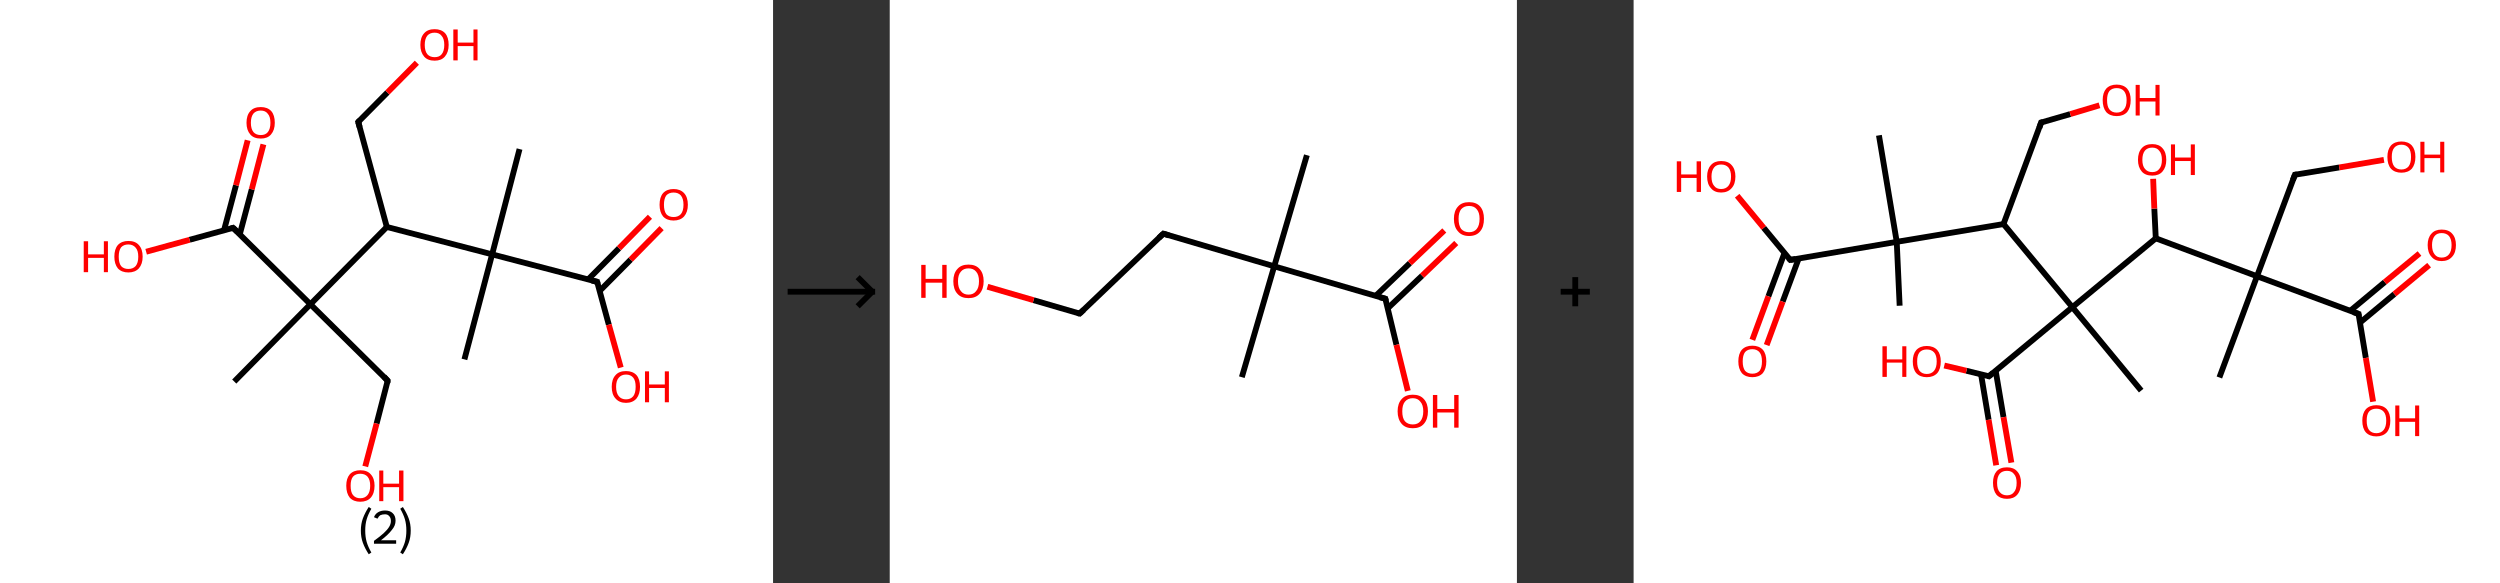 <?xml version='1.0' encoding='ASCII' standalone='yes'?>
<svg xmlns="http://www.w3.org/2000/svg" xmlns:xlink="http://www.w3.org/1999/xlink" version="1.1" width="857.0px" viewBox="0 0 857.0 200.0" height="200.0px">
  <rect x="0" y="0" width="857.0" height="200.0" fill="#333333" stroke="none"/>
  <g>
    <g transform="translate(0, 0) scale(1 1) "><!-- END OF HEADER -->
<rect style="opacity:1.0;fill:#FFFFFF;stroke:none" width="265.0" height="200.0" x="0.0" y="0.0"> </rect>
<path class="bond-0 atom-0 atom-1" d="M 178.1,51.1 L 168.7,87.2" style="fill:none;fill-rule:evenodd;stroke:#000000;stroke-width:2.0px;stroke-linecap:butt;stroke-linejoin:miter;stroke-opacity:1"/>
<path class="bond-1 atom-1 atom-2" d="M 168.7,87.2 L 159.2,123.2" style="fill:none;fill-rule:evenodd;stroke:#000000;stroke-width:2.0px;stroke-linecap:butt;stroke-linejoin:miter;stroke-opacity:1"/>
<path class="bond-2 atom-1 atom-3" d="M 168.7,87.2 L 204.7,96.6" style="fill:none;fill-rule:evenodd;stroke:#000000;stroke-width:2.0px;stroke-linecap:butt;stroke-linejoin:miter;stroke-opacity:1"/>
<path class="bond-3 atom-3 atom-4" d="M 205.6,99.7 L 216.2,89.0" style="fill:none;fill-rule:evenodd;stroke:#000000;stroke-width:2.0px;stroke-linecap:butt;stroke-linejoin:miter;stroke-opacity:1"/>
<path class="bond-3 atom-3 atom-4" d="M 216.2,89.0 L 226.8,78.2" style="fill:none;fill-rule:evenodd;stroke:#FF0000;stroke-width:2.0px;stroke-linecap:butt;stroke-linejoin:miter;stroke-opacity:1"/>
<path class="bond-3 atom-3 atom-4" d="M 201.6,95.8 L 212.2,85.1" style="fill:none;fill-rule:evenodd;stroke:#000000;stroke-width:2.0px;stroke-linecap:butt;stroke-linejoin:miter;stroke-opacity:1"/>
<path class="bond-3 atom-3 atom-4" d="M 212.2,85.1 L 222.8,74.3" style="fill:none;fill-rule:evenodd;stroke:#FF0000;stroke-width:2.0px;stroke-linecap:butt;stroke-linejoin:miter;stroke-opacity:1"/>
<path class="bond-4 atom-3 atom-5" d="M 204.7,96.6 L 208.7,111.3" style="fill:none;fill-rule:evenodd;stroke:#000000;stroke-width:2.0px;stroke-linecap:butt;stroke-linejoin:miter;stroke-opacity:1"/>
<path class="bond-4 atom-3 atom-5" d="M 208.7,111.3 L 212.8,126.0" style="fill:none;fill-rule:evenodd;stroke:#FF0000;stroke-width:2.0px;stroke-linecap:butt;stroke-linejoin:miter;stroke-opacity:1"/>
<path class="bond-5 atom-1 atom-6" d="M 168.7,87.2 L 132.6,77.8" style="fill:none;fill-rule:evenodd;stroke:#000000;stroke-width:2.0px;stroke-linecap:butt;stroke-linejoin:miter;stroke-opacity:1"/>
<path class="bond-6 atom-6 atom-7" d="M 132.6,77.8 L 122.8,41.8" style="fill:none;fill-rule:evenodd;stroke:#000000;stroke-width:2.0px;stroke-linecap:butt;stroke-linejoin:miter;stroke-opacity:1"/>
<path class="bond-7 atom-7 atom-8" d="M 122.8,41.8 L 132.8,31.7" style="fill:none;fill-rule:evenodd;stroke:#000000;stroke-width:2.0px;stroke-linecap:butt;stroke-linejoin:miter;stroke-opacity:1"/>
<path class="bond-7 atom-7 atom-8" d="M 132.8,31.7 L 142.9,21.5" style="fill:none;fill-rule:evenodd;stroke:#FF0000;stroke-width:2.0px;stroke-linecap:butt;stroke-linejoin:miter;stroke-opacity:1"/>
<path class="bond-8 atom-6 atom-9" d="M 132.6,77.8 L 106.4,104.3" style="fill:none;fill-rule:evenodd;stroke:#000000;stroke-width:2.0px;stroke-linecap:butt;stroke-linejoin:miter;stroke-opacity:1"/>
<path class="bond-9 atom-9 atom-10" d="M 106.4,104.3 L 80.3,130.8" style="fill:none;fill-rule:evenodd;stroke:#000000;stroke-width:2.0px;stroke-linecap:butt;stroke-linejoin:miter;stroke-opacity:1"/>
<path class="bond-10 atom-9 atom-11" d="M 106.4,104.3 L 132.9,130.5" style="fill:none;fill-rule:evenodd;stroke:#000000;stroke-width:2.0px;stroke-linecap:butt;stroke-linejoin:miter;stroke-opacity:1"/>
<path class="bond-11 atom-11 atom-12" d="M 132.9,130.5 L 129.1,145.2" style="fill:none;fill-rule:evenodd;stroke:#000000;stroke-width:2.0px;stroke-linecap:butt;stroke-linejoin:miter;stroke-opacity:1"/>
<path class="bond-11 atom-11 atom-12" d="M 129.1,145.2 L 125.2,159.9" style="fill:none;fill-rule:evenodd;stroke:#FF0000;stroke-width:2.0px;stroke-linecap:butt;stroke-linejoin:miter;stroke-opacity:1"/>
<path class="bond-12 atom-9 atom-13" d="M 106.4,104.3 L 79.9,78.1" style="fill:none;fill-rule:evenodd;stroke:#000000;stroke-width:2.0px;stroke-linecap:butt;stroke-linejoin:miter;stroke-opacity:1"/>
<path class="bond-13 atom-13 atom-14" d="M 82.2,80.3 L 86.3,64.9" style="fill:none;fill-rule:evenodd;stroke:#000000;stroke-width:2.0px;stroke-linecap:butt;stroke-linejoin:miter;stroke-opacity:1"/>
<path class="bond-13 atom-13 atom-14" d="M 86.3,64.9 L 90.3,49.5" style="fill:none;fill-rule:evenodd;stroke:#FF0000;stroke-width:2.0px;stroke-linecap:butt;stroke-linejoin:miter;stroke-opacity:1"/>
<path class="bond-13 atom-13 atom-14" d="M 76.8,78.9 L 80.9,63.5" style="fill:none;fill-rule:evenodd;stroke:#000000;stroke-width:2.0px;stroke-linecap:butt;stroke-linejoin:miter;stroke-opacity:1"/>
<path class="bond-13 atom-13 atom-14" d="M 80.9,63.5 L 84.9,48.1" style="fill:none;fill-rule:evenodd;stroke:#FF0000;stroke-width:2.0px;stroke-linecap:butt;stroke-linejoin:miter;stroke-opacity:1"/>
<path class="bond-14 atom-13 atom-15" d="M 79.9,78.1 L 65.0,82.2" style="fill:none;fill-rule:evenodd;stroke:#000000;stroke-width:2.0px;stroke-linecap:butt;stroke-linejoin:miter;stroke-opacity:1"/>
<path class="bond-14 atom-13 atom-15" d="M 65.0,82.2 L 50.1,86.3" style="fill:none;fill-rule:evenodd;stroke:#FF0000;stroke-width:2.0px;stroke-linecap:butt;stroke-linejoin:miter;stroke-opacity:1"/>
<path d="M 202.9,96.2 L 204.7,96.6 L 204.9,97.4" style="fill:none;stroke:#000000;stroke-width:2.0px;stroke-linecap:butt;stroke-linejoin:miter;stroke-opacity:1;"/>
<path d="M 123.3,43.6 L 122.8,41.8 L 123.3,41.3" style="fill:none;stroke:#000000;stroke-width:2.0px;stroke-linecap:butt;stroke-linejoin:miter;stroke-opacity:1;"/>
<path d="M 131.6,129.1 L 132.9,130.5 L 132.8,131.2" style="fill:none;stroke:#000000;stroke-width:2.0px;stroke-linecap:butt;stroke-linejoin:miter;stroke-opacity:1;"/>
<path d="M 81.3,79.4 L 79.9,78.1 L 79.2,78.3" style="fill:none;stroke:#000000;stroke-width:2.0px;stroke-linecap:butt;stroke-linejoin:miter;stroke-opacity:1;"/>
<path class="atom-4" d="M 226.1 70.2 Q 226.1 67.6, 227.3 66.2 Q 228.6 64.8, 230.9 64.8 Q 233.2 64.8, 234.5 66.2 Q 235.8 67.6, 235.8 70.2 Q 235.8 72.7, 234.5 74.2 Q 233.2 75.6, 230.9 75.6 Q 228.6 75.6, 227.3 74.2 Q 226.1 72.7, 226.1 70.2 M 230.9 74.4 Q 232.5 74.4, 233.4 73.4 Q 234.3 72.3, 234.3 70.2 Q 234.3 68.1, 233.4 67.0 Q 232.5 66.0, 230.9 66.0 Q 229.3 66.0, 228.4 67.0 Q 227.6 68.1, 227.6 70.2 Q 227.6 72.3, 228.4 73.4 Q 229.3 74.4, 230.9 74.4 " fill="#FF0000"/>
<path class="atom-5" d="M 209.7 132.6 Q 209.7 130.0, 211.0 128.6 Q 212.2 127.2, 214.6 127.2 Q 216.9 127.2, 218.2 128.6 Q 219.4 130.0, 219.4 132.6 Q 219.4 135.1, 218.2 136.6 Q 216.9 138.1, 214.6 138.1 Q 212.3 138.1, 211.0 136.6 Q 209.7 135.2, 209.7 132.6 M 214.6 136.9 Q 216.2 136.9, 217.1 135.8 Q 217.9 134.7, 217.9 132.6 Q 217.9 130.5, 217.1 129.5 Q 216.2 128.4, 214.6 128.4 Q 213.0 128.4, 212.1 129.5 Q 211.2 130.5, 211.2 132.6 Q 211.2 134.7, 212.1 135.8 Q 213.0 136.9, 214.6 136.9 " fill="#FF0000"/>
<path class="atom-5" d="M 221.1 127.3 L 222.5 127.3 L 222.5 131.8 L 227.9 131.8 L 227.9 127.3 L 229.3 127.3 L 229.3 137.9 L 227.9 137.9 L 227.9 133.0 L 222.5 133.0 L 222.5 137.9 L 221.1 137.9 L 221.1 127.3 " fill="#FF0000"/>
<path class="atom-8" d="M 144.1 15.4 Q 144.1 12.8, 145.4 11.4 Q 146.6 10.0, 149.0 10.0 Q 151.3 10.0, 152.6 11.4 Q 153.8 12.8, 153.8 15.4 Q 153.8 17.9, 152.5 19.4 Q 151.3 20.8, 149.0 20.8 Q 146.6 20.8, 145.4 19.4 Q 144.1 17.9, 144.1 15.4 M 149.0 19.6 Q 150.6 19.6, 151.4 18.6 Q 152.3 17.5, 152.3 15.4 Q 152.3 13.3, 151.4 12.3 Q 150.6 11.2, 149.0 11.2 Q 147.4 11.2, 146.5 12.2 Q 145.6 13.3, 145.6 15.4 Q 145.6 17.5, 146.5 18.6 Q 147.4 19.6, 149.0 19.6 " fill="#FF0000"/>
<path class="atom-8" d="M 155.4 10.1 L 156.9 10.1 L 156.9 14.6 L 162.3 14.6 L 162.3 10.1 L 163.7 10.1 L 163.7 20.7 L 162.3 20.7 L 162.3 15.8 L 156.9 15.8 L 156.9 20.7 L 155.4 20.7 L 155.4 10.1 " fill="#FF0000"/>
<path class="atom-12" d="M 118.7 166.5 Q 118.7 164.0, 119.9 162.6 Q 121.2 161.2, 123.5 161.2 Q 125.9 161.2, 127.1 162.6 Q 128.4 164.0, 128.4 166.5 Q 128.4 169.1, 127.1 170.6 Q 125.8 172.0, 123.5 172.0 Q 121.2 172.0, 119.9 170.6 Q 118.7 169.1, 118.7 166.5 M 123.5 170.8 Q 125.1 170.8, 126.0 169.7 Q 126.9 168.6, 126.9 166.5 Q 126.9 164.5, 126.0 163.4 Q 125.1 162.4, 123.5 162.4 Q 121.9 162.4, 121.0 163.4 Q 120.2 164.4, 120.2 166.5 Q 120.2 168.7, 121.0 169.7 Q 121.9 170.8, 123.5 170.8 " fill="#FF0000"/>
<path class="atom-12" d="M 130.0 161.3 L 131.4 161.3 L 131.4 165.8 L 136.8 165.8 L 136.8 161.3 L 138.3 161.3 L 138.3 171.8 L 136.8 171.8 L 136.8 167.0 L 131.4 167.0 L 131.4 171.8 L 130.0 171.8 L 130.0 161.3 " fill="#FF0000"/>
<path class="atom-14" d="M 84.5 42.1 Q 84.5 39.5, 85.8 38.1 Q 87.0 36.7, 89.4 36.7 Q 91.7 36.7, 93.0 38.1 Q 94.2 39.5, 94.2 42.1 Q 94.2 44.6, 92.9 46.1 Q 91.7 47.5, 89.4 47.5 Q 87.0 47.5, 85.8 46.1 Q 84.5 44.6, 84.5 42.1 M 89.4 46.3 Q 91.0 46.3, 91.8 45.3 Q 92.7 44.2, 92.7 42.1 Q 92.7 40.0, 91.8 39.0 Q 91.0 37.9, 89.4 37.9 Q 87.8 37.9, 86.9 38.9 Q 86.0 40.0, 86.0 42.1 Q 86.0 44.2, 86.9 45.3 Q 87.8 46.3, 89.4 46.3 " fill="#FF0000"/>
<path class="atom-15" d="M 28.7 82.7 L 30.2 82.7 L 30.2 87.2 L 35.6 87.2 L 35.6 82.7 L 37.0 82.7 L 37.0 93.3 L 35.6 93.3 L 35.6 88.4 L 30.2 88.4 L 30.2 93.3 L 28.7 93.3 L 28.7 82.7 " fill="#FF0000"/>
<path class="atom-15" d="M 39.2 88.0 Q 39.2 85.4, 40.4 84.0 Q 41.7 82.6, 44.0 82.6 Q 46.4 82.6, 47.6 84.0 Q 48.9 85.4, 48.9 88.0 Q 48.9 90.5, 47.6 92.0 Q 46.3 93.4, 44.0 93.4 Q 41.7 93.4, 40.4 92.0 Q 39.2 90.5, 39.2 88.0 M 44.0 92.2 Q 45.6 92.2, 46.5 91.2 Q 47.4 90.1, 47.4 88.0 Q 47.4 85.9, 46.5 84.9 Q 45.6 83.8, 44.0 83.8 Q 42.4 83.8, 41.5 84.8 Q 40.7 85.9, 40.7 88.0 Q 40.7 90.1, 41.5 91.2 Q 42.4 92.2, 44.0 92.2 " fill="#FF0000"/>
<path class="legend" d="M 123.7 181.9 Q 123.7 179.6, 124.4 177.7 Q 125.1 175.8, 126.4 173.8 L 127.3 174.4 Q 126.2 176.3, 125.7 178.0 Q 125.2 179.7, 125.2 181.9 Q 125.2 184.0, 125.7 185.8 Q 126.2 187.5, 127.3 189.4 L 126.4 190.0 Q 125.1 188.0, 124.4 186.1 Q 123.7 184.2, 123.7 181.9 " fill="#000000"/>
<path class="legend" d="M 128.2 177.3 Q 128.6 176.2, 129.6 175.6 Q 130.6 175.0, 132.0 175.0 Q 133.7 175.0, 134.6 175.9 Q 135.6 176.8, 135.6 178.5 Q 135.6 180.2, 134.3 181.7 Q 133.1 183.3, 130.6 185.2 L 135.8 185.2 L 135.8 186.4 L 128.2 186.4 L 128.2 185.4 Q 130.3 183.9, 131.5 182.8 Q 132.8 181.6, 133.4 180.6 Q 134.0 179.6, 134.0 178.6 Q 134.0 177.5, 133.4 176.9 Q 132.9 176.3, 132.0 176.3 Q 131.1 176.3, 130.4 176.6 Q 129.8 177.0, 129.4 177.8 L 128.2 177.3 " fill="#000000"/>
<path class="legend" d="M 140.8 181.9 Q 140.8 184.2, 140.1 186.1 Q 139.4 188.0, 138.1 190.0 L 137.2 189.4 Q 138.3 187.5, 138.8 185.8 Q 139.3 184.0, 139.3 181.9 Q 139.3 179.7, 138.8 178.0 Q 138.3 176.3, 137.2 174.4 L 138.1 173.8 Q 139.4 175.8, 140.1 177.7 Q 140.8 179.6, 140.8 181.9 " fill="#000000"/>
</g>
    <g transform="translate(265.0, 0) scale(1 1) "><line x1="5" y1="100" x2="35" y2="100" style="stroke:rgb(0,0,0);stroke-width:2"/>
  <line x1="34" y1="100" x2="29" y2="95" style="stroke:rgb(0,0,0);stroke-width:2"/>
  <line x1="34" y1="100" x2="29" y2="105" style="stroke:rgb(0,0,0);stroke-width:2"/>
</g>
    <g transform="translate(305.0, 0) scale(1 1) "><!-- END OF HEADER -->
<rect style="opacity:1.0;fill:#FFFFFF;stroke:none" width="215.0" height="200.0" x="0.0" y="0.0"> </rect>
<path class="bond-0 atom-0 atom-1" d="M 143.0,53.2 L 131.8,91.3" style="fill:none;fill-rule:evenodd;stroke:#000000;stroke-width:2.0px;stroke-linecap:butt;stroke-linejoin:miter;stroke-opacity:1"/>
<path class="bond-1 atom-1 atom-2" d="M 131.8,91.3 L 120.7,129.3" style="fill:none;fill-rule:evenodd;stroke:#000000;stroke-width:2.0px;stroke-linecap:butt;stroke-linejoin:miter;stroke-opacity:1"/>
<path class="bond-2 atom-1 atom-3" d="M 131.8,91.3 L 93.8,80.1" style="fill:none;fill-rule:evenodd;stroke:#000000;stroke-width:2.0px;stroke-linecap:butt;stroke-linejoin:miter;stroke-opacity:1"/>
<path class="bond-3 atom-3 atom-4" d="M 93.8,80.1 L 65.1,107.5" style="fill:none;fill-rule:evenodd;stroke:#000000;stroke-width:2.0px;stroke-linecap:butt;stroke-linejoin:miter;stroke-opacity:1"/>
<path class="bond-4 atom-4 atom-5" d="M 65.1,107.5 L 49.3,102.9" style="fill:none;fill-rule:evenodd;stroke:#000000;stroke-width:2.0px;stroke-linecap:butt;stroke-linejoin:miter;stroke-opacity:1"/>
<path class="bond-4 atom-4 atom-5" d="M 49.3,102.9 L 33.5,98.3" style="fill:none;fill-rule:evenodd;stroke:#FF0000;stroke-width:2.0px;stroke-linecap:butt;stroke-linejoin:miter;stroke-opacity:1"/>
<path class="bond-5 atom-1 atom-6" d="M 131.8,91.3 L 169.9,102.4" style="fill:none;fill-rule:evenodd;stroke:#000000;stroke-width:2.0px;stroke-linecap:butt;stroke-linejoin:miter;stroke-opacity:1"/>
<path class="bond-6 atom-6 atom-7" d="M 170.7,105.7 L 182.5,94.5" style="fill:none;fill-rule:evenodd;stroke:#000000;stroke-width:2.0px;stroke-linecap:butt;stroke-linejoin:miter;stroke-opacity:1"/>
<path class="bond-6 atom-6 atom-7" d="M 182.5,94.5 L 194.2,83.3" style="fill:none;fill-rule:evenodd;stroke:#FF0000;stroke-width:2.0px;stroke-linecap:butt;stroke-linejoin:miter;stroke-opacity:1"/>
<path class="bond-6 atom-6 atom-7" d="M 166.6,101.4 L 178.3,90.2" style="fill:none;fill-rule:evenodd;stroke:#000000;stroke-width:2.0px;stroke-linecap:butt;stroke-linejoin:miter;stroke-opacity:1"/>
<path class="bond-6 atom-6 atom-7" d="M 178.3,90.2 L 190.1,79.0" style="fill:none;fill-rule:evenodd;stroke:#FF0000;stroke-width:2.0px;stroke-linecap:butt;stroke-linejoin:miter;stroke-opacity:1"/>
<path class="bond-7 atom-6 atom-8" d="M 169.9,102.4 L 173.7,118.2" style="fill:none;fill-rule:evenodd;stroke:#000000;stroke-width:2.0px;stroke-linecap:butt;stroke-linejoin:miter;stroke-opacity:1"/>
<path class="bond-7 atom-6 atom-8" d="M 173.7,118.2 L 177.6,134.0" style="fill:none;fill-rule:evenodd;stroke:#FF0000;stroke-width:2.0px;stroke-linecap:butt;stroke-linejoin:miter;stroke-opacity:1"/>
<path d="M 95.7,80.7 L 93.8,80.1 L 92.3,81.5" style="fill:none;stroke:#000000;stroke-width:2.0px;stroke-linecap:butt;stroke-linejoin:miter;stroke-opacity:1;"/>
<path d="M 66.5,106.2 L 65.1,107.5 L 64.3,107.3" style="fill:none;stroke:#000000;stroke-width:2.0px;stroke-linecap:butt;stroke-linejoin:miter;stroke-opacity:1;"/>
<path d="M 168.0,101.9 L 169.9,102.4 L 170.1,103.2" style="fill:none;stroke:#000000;stroke-width:2.0px;stroke-linecap:butt;stroke-linejoin:miter;stroke-opacity:1;"/>
<path class="atom-5" d="M 10.8 90.8 L 12.3 90.8 L 12.3 95.6 L 18.0 95.6 L 18.0 90.8 L 19.5 90.8 L 19.5 102.1 L 18.0 102.1 L 18.0 96.9 L 12.3 96.9 L 12.3 102.1 L 10.8 102.1 L 10.8 90.8 " fill="#FF0000"/>
<path class="atom-5" d="M 21.8 96.4 Q 21.8 93.7, 23.2 92.2 Q 24.5 90.7, 27.0 90.7 Q 29.5 90.7, 30.8 92.2 Q 32.2 93.7, 32.2 96.4 Q 32.2 99.1, 30.8 100.7 Q 29.5 102.2, 27.0 102.2 Q 24.5 102.2, 23.2 100.7 Q 21.8 99.2, 21.8 96.4 M 27.0 101.0 Q 28.7 101.0, 29.6 99.8 Q 30.6 98.7, 30.6 96.4 Q 30.6 94.2, 29.6 93.1 Q 28.7 92.0, 27.0 92.0 Q 25.3 92.0, 24.4 93.1 Q 23.4 94.2, 23.4 96.4 Q 23.4 98.7, 24.4 99.8 Q 25.3 101.0, 27.0 101.0 " fill="#FF0000"/>
<path class="atom-7" d="M 193.4 75.0 Q 193.4 72.3, 194.8 70.8 Q 196.1 69.3, 198.6 69.3 Q 201.1 69.3, 202.4 70.8 Q 203.7 72.3, 203.7 75.0 Q 203.7 77.8, 202.4 79.3 Q 201.1 80.9, 198.6 80.9 Q 196.1 80.9, 194.8 79.3 Q 193.4 77.8, 193.4 75.0 M 198.6 79.6 Q 200.3 79.6, 201.2 78.5 Q 202.2 77.3, 202.2 75.0 Q 202.2 72.8, 201.2 71.7 Q 200.3 70.6, 198.6 70.6 Q 196.9 70.6, 195.9 71.7 Q 195.0 72.8, 195.0 75.0 Q 195.0 77.3, 195.9 78.5 Q 196.9 79.6, 198.6 79.6 " fill="#FF0000"/>
<path class="atom-8" d="M 174.1 141.0 Q 174.1 138.3, 175.5 136.8 Q 176.8 135.3, 179.3 135.3 Q 181.8 135.3, 183.1 136.8 Q 184.5 138.3, 184.5 141.0 Q 184.5 143.7, 183.1 145.3 Q 181.8 146.8, 179.3 146.8 Q 176.8 146.8, 175.5 145.3 Q 174.1 143.7, 174.1 141.0 M 179.3 145.5 Q 181.0 145.5, 181.9 144.4 Q 182.9 143.2, 182.9 141.0 Q 182.9 138.8, 181.9 137.7 Q 181.0 136.5, 179.3 136.5 Q 177.6 136.5, 176.6 137.7 Q 175.7 138.8, 175.7 141.0 Q 175.7 143.3, 176.6 144.4 Q 177.6 145.5, 179.3 145.5 " fill="#FF0000"/>
<path class="atom-8" d="M 186.2 135.4 L 187.7 135.4 L 187.7 140.2 L 193.5 140.2 L 193.5 135.4 L 195.0 135.4 L 195.0 146.6 L 193.5 146.6 L 193.5 141.4 L 187.7 141.4 L 187.7 146.6 L 186.2 146.6 L 186.2 135.4 " fill="#FF0000"/>
</g>
    <g transform="translate(520.0, 0) scale(1 1) "><line x1="15" y1="100" x2="25" y2="100" style="stroke:rgb(0,0,0);stroke-width:2"/>
  <line x1="20" y1="95" x2="20" y2="105" style="stroke:rgb(0,0,0);stroke-width:2"/>
</g>
    <g transform="translate(560.0, 0) scale(1 1) "><!-- END OF HEADER -->
<rect style="opacity:1.0;fill:#FFFFFF;stroke:none" width="297.0" height="200.0" x="0.0" y="0.0"> </rect>
<path class="bond-0 atom-0 atom-1" d="M 91.2,104.8 L 90.2,82.9" style="fill:none;fill-rule:evenodd;stroke:#000000;stroke-width:2.0px;stroke-linecap:butt;stroke-linejoin:miter;stroke-opacity:1"/>
<path class="bond-1 atom-1 atom-2" d="M 90.2,82.9 L 84.1,46.4" style="fill:none;fill-rule:evenodd;stroke:#000000;stroke-width:2.0px;stroke-linecap:butt;stroke-linejoin:miter;stroke-opacity:1"/>
<path class="bond-2 atom-1 atom-3" d="M 90.2,82.9 L 53.7,89.1" style="fill:none;fill-rule:evenodd;stroke:#000000;stroke-width:2.0px;stroke-linecap:butt;stroke-linejoin:miter;stroke-opacity:1"/>
<path class="bond-3 atom-3 atom-4" d="M 51.7,86.8 L 46.2,101.6" style="fill:none;fill-rule:evenodd;stroke:#000000;stroke-width:2.0px;stroke-linecap:butt;stroke-linejoin:miter;stroke-opacity:1"/>
<path class="bond-3 atom-3 atom-4" d="M 46.2,101.6 L 40.7,116.5" style="fill:none;fill-rule:evenodd;stroke:#FF0000;stroke-width:2.0px;stroke-linecap:butt;stroke-linejoin:miter;stroke-opacity:1"/>
<path class="bond-3 atom-3 atom-4" d="M 56.6,88.6 L 51.1,103.4" style="fill:none;fill-rule:evenodd;stroke:#000000;stroke-width:2.0px;stroke-linecap:butt;stroke-linejoin:miter;stroke-opacity:1"/>
<path class="bond-3 atom-3 atom-4" d="M 51.1,103.4 L 45.6,118.3" style="fill:none;fill-rule:evenodd;stroke:#FF0000;stroke-width:2.0px;stroke-linecap:butt;stroke-linejoin:miter;stroke-opacity:1"/>
<path class="bond-4 atom-3 atom-5" d="M 53.7,89.1 L 44.6,78.1" style="fill:none;fill-rule:evenodd;stroke:#000000;stroke-width:2.0px;stroke-linecap:butt;stroke-linejoin:miter;stroke-opacity:1"/>
<path class="bond-4 atom-3 atom-5" d="M 44.6,78.1 L 35.5,67.1" style="fill:none;fill-rule:evenodd;stroke:#FF0000;stroke-width:2.0px;stroke-linecap:butt;stroke-linejoin:miter;stroke-opacity:1"/>
<path class="bond-5 atom-1 atom-6" d="M 90.2,82.9 L 126.8,76.8" style="fill:none;fill-rule:evenodd;stroke:#000000;stroke-width:2.0px;stroke-linecap:butt;stroke-linejoin:miter;stroke-opacity:1"/>
<path class="bond-6 atom-6 atom-7" d="M 126.8,76.8 L 139.7,42.0" style="fill:none;fill-rule:evenodd;stroke:#000000;stroke-width:2.0px;stroke-linecap:butt;stroke-linejoin:miter;stroke-opacity:1"/>
<path class="bond-7 atom-7 atom-8" d="M 139.7,42.0 L 149.7,39.1" style="fill:none;fill-rule:evenodd;stroke:#000000;stroke-width:2.0px;stroke-linecap:butt;stroke-linejoin:miter;stroke-opacity:1"/>
<path class="bond-7 atom-7 atom-8" d="M 149.7,39.1 L 159.7,36.1" style="fill:none;fill-rule:evenodd;stroke:#FF0000;stroke-width:2.0px;stroke-linecap:butt;stroke-linejoin:miter;stroke-opacity:1"/>
<path class="bond-8 atom-6 atom-9" d="M 126.8,76.8 L 150.4,105.3" style="fill:none;fill-rule:evenodd;stroke:#000000;stroke-width:2.0px;stroke-linecap:butt;stroke-linejoin:miter;stroke-opacity:1"/>
<path class="bond-9 atom-9 atom-10" d="M 150.4,105.3 L 174.0,133.9" style="fill:none;fill-rule:evenodd;stroke:#000000;stroke-width:2.0px;stroke-linecap:butt;stroke-linejoin:miter;stroke-opacity:1"/>
<path class="bond-10 atom-9 atom-11" d="M 150.4,105.3 L 121.8,129.0" style="fill:none;fill-rule:evenodd;stroke:#000000;stroke-width:2.0px;stroke-linecap:butt;stroke-linejoin:miter;stroke-opacity:1"/>
<path class="bond-11 atom-11 atom-12" d="M 119.1,128.3 L 121.7,143.9" style="fill:none;fill-rule:evenodd;stroke:#000000;stroke-width:2.0px;stroke-linecap:butt;stroke-linejoin:miter;stroke-opacity:1"/>
<path class="bond-11 atom-11 atom-12" d="M 121.7,143.9 L 124.3,159.5" style="fill:none;fill-rule:evenodd;stroke:#FF0000;stroke-width:2.0px;stroke-linecap:butt;stroke-linejoin:miter;stroke-opacity:1"/>
<path class="bond-11 atom-11 atom-12" d="M 124.1,127.0 L 126.8,143.0" style="fill:none;fill-rule:evenodd;stroke:#000000;stroke-width:2.0px;stroke-linecap:butt;stroke-linejoin:miter;stroke-opacity:1"/>
<path class="bond-11 atom-11 atom-12" d="M 126.8,143.0 L 129.5,158.6" style="fill:none;fill-rule:evenodd;stroke:#FF0000;stroke-width:2.0px;stroke-linecap:butt;stroke-linejoin:miter;stroke-opacity:1"/>
<path class="bond-12 atom-11 atom-13" d="M 121.8,129.0 L 114.1,127.1" style="fill:none;fill-rule:evenodd;stroke:#000000;stroke-width:2.0px;stroke-linecap:butt;stroke-linejoin:miter;stroke-opacity:1"/>
<path class="bond-12 atom-11 atom-13" d="M 114.1,127.1 L 106.5,125.3" style="fill:none;fill-rule:evenodd;stroke:#FF0000;stroke-width:2.0px;stroke-linecap:butt;stroke-linejoin:miter;stroke-opacity:1"/>
<path class="bond-13 atom-9 atom-14" d="M 150.4,105.3 L 179.0,81.7" style="fill:none;fill-rule:evenodd;stroke:#000000;stroke-width:2.0px;stroke-linecap:butt;stroke-linejoin:miter;stroke-opacity:1"/>
<path class="bond-14 atom-14 atom-15" d="M 179.0,81.7 L 178.5,71.5" style="fill:none;fill-rule:evenodd;stroke:#000000;stroke-width:2.0px;stroke-linecap:butt;stroke-linejoin:miter;stroke-opacity:1"/>
<path class="bond-14 atom-14 atom-15" d="M 178.5,71.5 L 178.1,61.3" style="fill:none;fill-rule:evenodd;stroke:#FF0000;stroke-width:2.0px;stroke-linecap:butt;stroke-linejoin:miter;stroke-opacity:1"/>
<path class="bond-15 atom-14 atom-16" d="M 179.0,81.7 L 213.7,94.7" style="fill:none;fill-rule:evenodd;stroke:#000000;stroke-width:2.0px;stroke-linecap:butt;stroke-linejoin:miter;stroke-opacity:1"/>
<path class="bond-16 atom-16 atom-17" d="M 213.7,94.7 L 200.8,129.4" style="fill:none;fill-rule:evenodd;stroke:#000000;stroke-width:2.0px;stroke-linecap:butt;stroke-linejoin:miter;stroke-opacity:1"/>
<path class="bond-17 atom-16 atom-18" d="M 213.7,94.7 L 226.7,59.9" style="fill:none;fill-rule:evenodd;stroke:#000000;stroke-width:2.0px;stroke-linecap:butt;stroke-linejoin:miter;stroke-opacity:1"/>
<path class="bond-18 atom-18 atom-19" d="M 226.7,59.9 L 241.9,57.4" style="fill:none;fill-rule:evenodd;stroke:#000000;stroke-width:2.0px;stroke-linecap:butt;stroke-linejoin:miter;stroke-opacity:1"/>
<path class="bond-18 atom-18 atom-19" d="M 241.9,57.4 L 257.2,54.8" style="fill:none;fill-rule:evenodd;stroke:#FF0000;stroke-width:2.0px;stroke-linecap:butt;stroke-linejoin:miter;stroke-opacity:1"/>
<path class="bond-19 atom-16 atom-20" d="M 213.7,94.7 L 248.5,107.6" style="fill:none;fill-rule:evenodd;stroke:#000000;stroke-width:2.0px;stroke-linecap:butt;stroke-linejoin:miter;stroke-opacity:1"/>
<path class="bond-20 atom-20 atom-21" d="M 249.0,110.6 L 260.8,100.8" style="fill:none;fill-rule:evenodd;stroke:#000000;stroke-width:2.0px;stroke-linecap:butt;stroke-linejoin:miter;stroke-opacity:1"/>
<path class="bond-20 atom-20 atom-21" d="M 260.8,100.8 L 272.7,90.9" style="fill:none;fill-rule:evenodd;stroke:#FF0000;stroke-width:2.0px;stroke-linecap:butt;stroke-linejoin:miter;stroke-opacity:1"/>
<path class="bond-20 atom-20 atom-21" d="M 245.6,106.6 L 257.5,96.7" style="fill:none;fill-rule:evenodd;stroke:#000000;stroke-width:2.0px;stroke-linecap:butt;stroke-linejoin:miter;stroke-opacity:1"/>
<path class="bond-20 atom-20 atom-21" d="M 257.5,96.7 L 269.4,86.9" style="fill:none;fill-rule:evenodd;stroke:#FF0000;stroke-width:2.0px;stroke-linecap:butt;stroke-linejoin:miter;stroke-opacity:1"/>
<path class="bond-21 atom-20 atom-22" d="M 248.5,107.6 L 251.0,122.7" style="fill:none;fill-rule:evenodd;stroke:#000000;stroke-width:2.0px;stroke-linecap:butt;stroke-linejoin:miter;stroke-opacity:1"/>
<path class="bond-21 atom-20 atom-22" d="M 251.0,122.7 L 253.5,137.7" style="fill:none;fill-rule:evenodd;stroke:#FF0000;stroke-width:2.0px;stroke-linecap:butt;stroke-linejoin:miter;stroke-opacity:1"/>
<path d="M 55.5,88.8 L 53.7,89.1 L 53.2,88.5" style="fill:none;stroke:#000000;stroke-width:2.0px;stroke-linecap:butt;stroke-linejoin:miter;stroke-opacity:1;"/>
<path d="M 139.1,43.8 L 139.7,42.0 L 140.2,41.9" style="fill:none;stroke:#000000;stroke-width:2.0px;stroke-linecap:butt;stroke-linejoin:miter;stroke-opacity:1;"/>
<path d="M 123.2,127.8 L 121.8,129.0 L 121.4,128.9" style="fill:none;stroke:#000000;stroke-width:2.0px;stroke-linecap:butt;stroke-linejoin:miter;stroke-opacity:1;"/>
<path d="M 226.0,61.7 L 226.7,59.9 L 227.4,59.8" style="fill:none;stroke:#000000;stroke-width:2.0px;stroke-linecap:butt;stroke-linejoin:miter;stroke-opacity:1;"/>
<path d="M 246.7,107.0 L 248.5,107.6 L 248.6,108.4" style="fill:none;stroke:#000000;stroke-width:2.0px;stroke-linecap:butt;stroke-linejoin:miter;stroke-opacity:1;"/>
<path class="atom-4" d="M 35.9 123.9 Q 35.9 121.3, 37.1 119.9 Q 38.4 118.5, 40.7 118.5 Q 43.0 118.5, 44.3 119.9 Q 45.5 121.3, 45.5 123.9 Q 45.5 126.4, 44.3 127.9 Q 43.0 129.3, 40.7 129.3 Q 38.4 129.3, 37.1 127.9 Q 35.9 126.4, 35.9 123.9 M 40.7 128.1 Q 42.3 128.1, 43.2 127.1 Q 44.0 126.0, 44.0 123.9 Q 44.0 121.8, 43.2 120.8 Q 42.3 119.7, 40.7 119.7 Q 39.1 119.7, 38.2 120.7 Q 37.4 121.8, 37.4 123.9 Q 37.4 126.0, 38.2 127.1 Q 39.1 128.1, 40.7 128.1 " fill="#FF0000"/>
<path class="atom-5" d="M 14.8 55.3 L 16.3 55.3 L 16.3 59.8 L 21.6 59.8 L 21.6 55.3 L 23.1 55.3 L 23.1 65.8 L 21.6 65.8 L 21.6 61.0 L 16.3 61.0 L 16.3 65.8 L 14.8 65.8 L 14.8 55.3 " fill="#FF0000"/>
<path class="atom-5" d="M 25.2 60.5 Q 25.2 58.0, 26.5 56.6 Q 27.7 55.2, 30.0 55.2 Q 32.4 55.2, 33.6 56.6 Q 34.9 58.0, 34.9 60.5 Q 34.9 63.1, 33.6 64.5 Q 32.3 66.0, 30.0 66.0 Q 27.7 66.0, 26.5 64.5 Q 25.2 63.1, 25.2 60.5 M 30.0 64.8 Q 31.6 64.8, 32.5 63.7 Q 33.4 62.6, 33.4 60.5 Q 33.4 58.5, 32.5 57.4 Q 31.6 56.4, 30.0 56.4 Q 28.4 56.4, 27.6 57.4 Q 26.7 58.5, 26.7 60.5 Q 26.7 62.7, 27.6 63.7 Q 28.4 64.8, 30.0 64.8 " fill="#FF0000"/>
<path class="atom-8" d="M 160.8 34.3 Q 160.8 31.8, 162.0 30.4 Q 163.3 29.0, 165.6 29.0 Q 167.9 29.0, 169.2 30.4 Q 170.4 31.8, 170.4 34.3 Q 170.4 36.9, 169.2 38.4 Q 167.9 39.8, 165.6 39.8 Q 163.3 39.8, 162.0 38.4 Q 160.8 36.9, 160.8 34.3 M 165.6 38.6 Q 167.2 38.6, 168.1 37.5 Q 169.0 36.5, 169.0 34.3 Q 169.0 32.3, 168.1 31.2 Q 167.2 30.2, 165.6 30.2 Q 164.0 30.2, 163.1 31.2 Q 162.3 32.3, 162.3 34.3 Q 162.3 36.5, 163.1 37.5 Q 164.0 38.6, 165.6 38.6 " fill="#FF0000"/>
<path class="atom-8" d="M 172.1 29.1 L 173.5 29.1 L 173.5 33.6 L 178.9 33.6 L 178.9 29.1 L 180.3 29.1 L 180.3 39.6 L 178.9 39.6 L 178.9 34.8 L 173.5 34.8 L 173.5 39.6 L 172.1 39.6 L 172.1 29.1 " fill="#FF0000"/>
<path class="atom-12" d="M 123.2 165.5 Q 123.2 163.0, 124.4 161.6 Q 125.6 160.2, 128.0 160.2 Q 130.3 160.2, 131.5 161.6 Q 132.8 163.0, 132.8 165.5 Q 132.8 168.1, 131.5 169.6 Q 130.3 171.0, 128.0 171.0 Q 125.7 171.0, 124.4 169.6 Q 123.2 168.1, 123.2 165.5 M 128.0 169.8 Q 129.6 169.8, 130.4 168.7 Q 131.3 167.7, 131.3 165.5 Q 131.3 163.5, 130.4 162.5 Q 129.6 161.4, 128.0 161.4 Q 126.4 161.4, 125.5 162.4 Q 124.6 163.5, 124.6 165.5 Q 124.6 167.7, 125.5 168.7 Q 126.4 169.8, 128.0 169.8 " fill="#FF0000"/>
<path class="atom-13" d="M 85.3 118.7 L 86.8 118.7 L 86.8 123.2 L 92.1 123.2 L 92.1 118.7 L 93.5 118.7 L 93.5 129.2 L 92.1 129.2 L 92.1 124.3 L 86.8 124.3 L 86.8 129.2 L 85.3 129.2 L 85.3 118.7 " fill="#FF0000"/>
<path class="atom-13" d="M 95.7 123.9 Q 95.7 121.4, 96.9 120.0 Q 98.2 118.6, 100.5 118.6 Q 102.8 118.6, 104.1 120.0 Q 105.3 121.4, 105.3 123.9 Q 105.3 126.5, 104.1 127.9 Q 102.8 129.3, 100.5 129.3 Q 98.2 129.3, 96.9 127.9 Q 95.7 126.5, 95.7 123.9 M 100.5 128.2 Q 102.1 128.2, 103.0 127.1 Q 103.9 126.0, 103.9 123.9 Q 103.9 121.8, 103.0 120.8 Q 102.1 119.8, 100.5 119.8 Q 98.9 119.8, 98.0 120.8 Q 97.2 121.8, 97.2 123.9 Q 97.2 126.0, 98.0 127.1 Q 98.9 128.2, 100.5 128.2 " fill="#FF0000"/>
<path class="atom-15" d="M 172.9 54.8 Q 172.9 52.2, 174.2 50.8 Q 175.4 49.4, 177.8 49.4 Q 180.1 49.4, 181.3 50.8 Q 182.6 52.2, 182.6 54.8 Q 182.6 57.3, 181.3 58.8 Q 180.1 60.2, 177.8 60.2 Q 175.4 60.2, 174.2 58.8 Q 172.9 57.3, 172.9 54.8 M 177.8 59.0 Q 179.4 59.0, 180.2 57.9 Q 181.1 56.9, 181.1 54.8 Q 181.1 52.7, 180.2 51.7 Q 179.4 50.6, 177.8 50.6 Q 176.2 50.6, 175.3 51.6 Q 174.4 52.7, 174.4 54.8 Q 174.4 56.9, 175.3 57.9 Q 176.2 59.0, 177.8 59.0 " fill="#FF0000"/>
<path class="atom-15" d="M 184.2 49.5 L 185.6 49.5 L 185.6 54.0 L 191.0 54.0 L 191.0 49.5 L 192.4 49.5 L 192.4 60.0 L 191.0 60.0 L 191.0 55.2 L 185.6 55.2 L 185.6 60.0 L 184.2 60.0 L 184.2 49.5 " fill="#FF0000"/>
<path class="atom-19" d="M 258.4 53.8 Q 258.4 51.3, 259.6 49.9 Q 260.9 48.5, 263.2 48.5 Q 265.5 48.5, 266.8 49.9 Q 268.0 51.3, 268.0 53.8 Q 268.0 56.3, 266.8 57.8 Q 265.5 59.2, 263.2 59.2 Q 260.9 59.2, 259.6 57.8 Q 258.4 56.4, 258.4 53.8 M 263.2 58.1 Q 264.8 58.1, 265.7 57.0 Q 266.5 55.9, 266.5 53.8 Q 266.5 51.7, 265.7 50.7 Q 264.8 49.6, 263.2 49.6 Q 261.6 49.6, 260.7 50.7 Q 259.9 51.7, 259.9 53.8 Q 259.9 55.9, 260.7 57.0 Q 261.6 58.1, 263.2 58.1 " fill="#FF0000"/>
<path class="atom-19" d="M 269.7 48.6 L 271.1 48.6 L 271.1 53.0 L 276.5 53.0 L 276.5 48.6 L 277.9 48.6 L 277.9 59.1 L 276.5 59.1 L 276.5 54.2 L 271.1 54.2 L 271.1 59.1 L 269.7 59.1 L 269.7 48.6 " fill="#FF0000"/>
<path class="atom-21" d="M 272.2 84.0 Q 272.2 81.5, 273.5 80.1 Q 274.7 78.7, 277.0 78.7 Q 279.4 78.7, 280.6 80.1 Q 281.9 81.5, 281.9 84.0 Q 281.9 86.6, 280.6 88.0 Q 279.3 89.5, 277.0 89.5 Q 274.7 89.5, 273.5 88.0 Q 272.2 86.6, 272.2 84.0 M 277.0 88.3 Q 278.6 88.3, 279.5 87.2 Q 280.4 86.1, 280.4 84.0 Q 280.4 82.0, 279.5 80.9 Q 278.6 79.9, 277.0 79.9 Q 275.4 79.9, 274.6 80.9 Q 273.7 82.0, 273.7 84.0 Q 273.7 86.1, 274.6 87.2 Q 275.4 88.3, 277.0 88.3 " fill="#FF0000"/>
<path class="atom-22" d="M 249.8 144.2 Q 249.8 141.7, 251.0 140.3 Q 252.3 138.9, 254.6 138.9 Q 256.9 138.9, 258.2 140.3 Q 259.4 141.7, 259.4 144.2 Q 259.4 146.8, 258.2 148.2 Q 256.9 149.6, 254.6 149.6 Q 252.3 149.6, 251.0 148.2 Q 249.8 146.8, 249.8 144.2 M 254.6 148.5 Q 256.2 148.5, 257.1 147.4 Q 258.0 146.3, 258.0 144.2 Q 258.0 142.1, 257.1 141.1 Q 256.2 140.1, 254.6 140.1 Q 253.0 140.1, 252.1 141.1 Q 251.3 142.1, 251.3 144.2 Q 251.3 146.3, 252.1 147.4 Q 253.0 148.5, 254.6 148.5 " fill="#FF0000"/>
<path class="atom-22" d="M 261.1 139.0 L 262.5 139.0 L 262.5 143.4 L 267.9 143.4 L 267.9 139.0 L 269.3 139.0 L 269.3 149.5 L 267.9 149.5 L 267.9 144.6 L 262.5 144.6 L 262.5 149.5 L 261.1 149.5 L 261.1 139.0 " fill="#FF0000"/>
</g>
  </g>
</svg>
